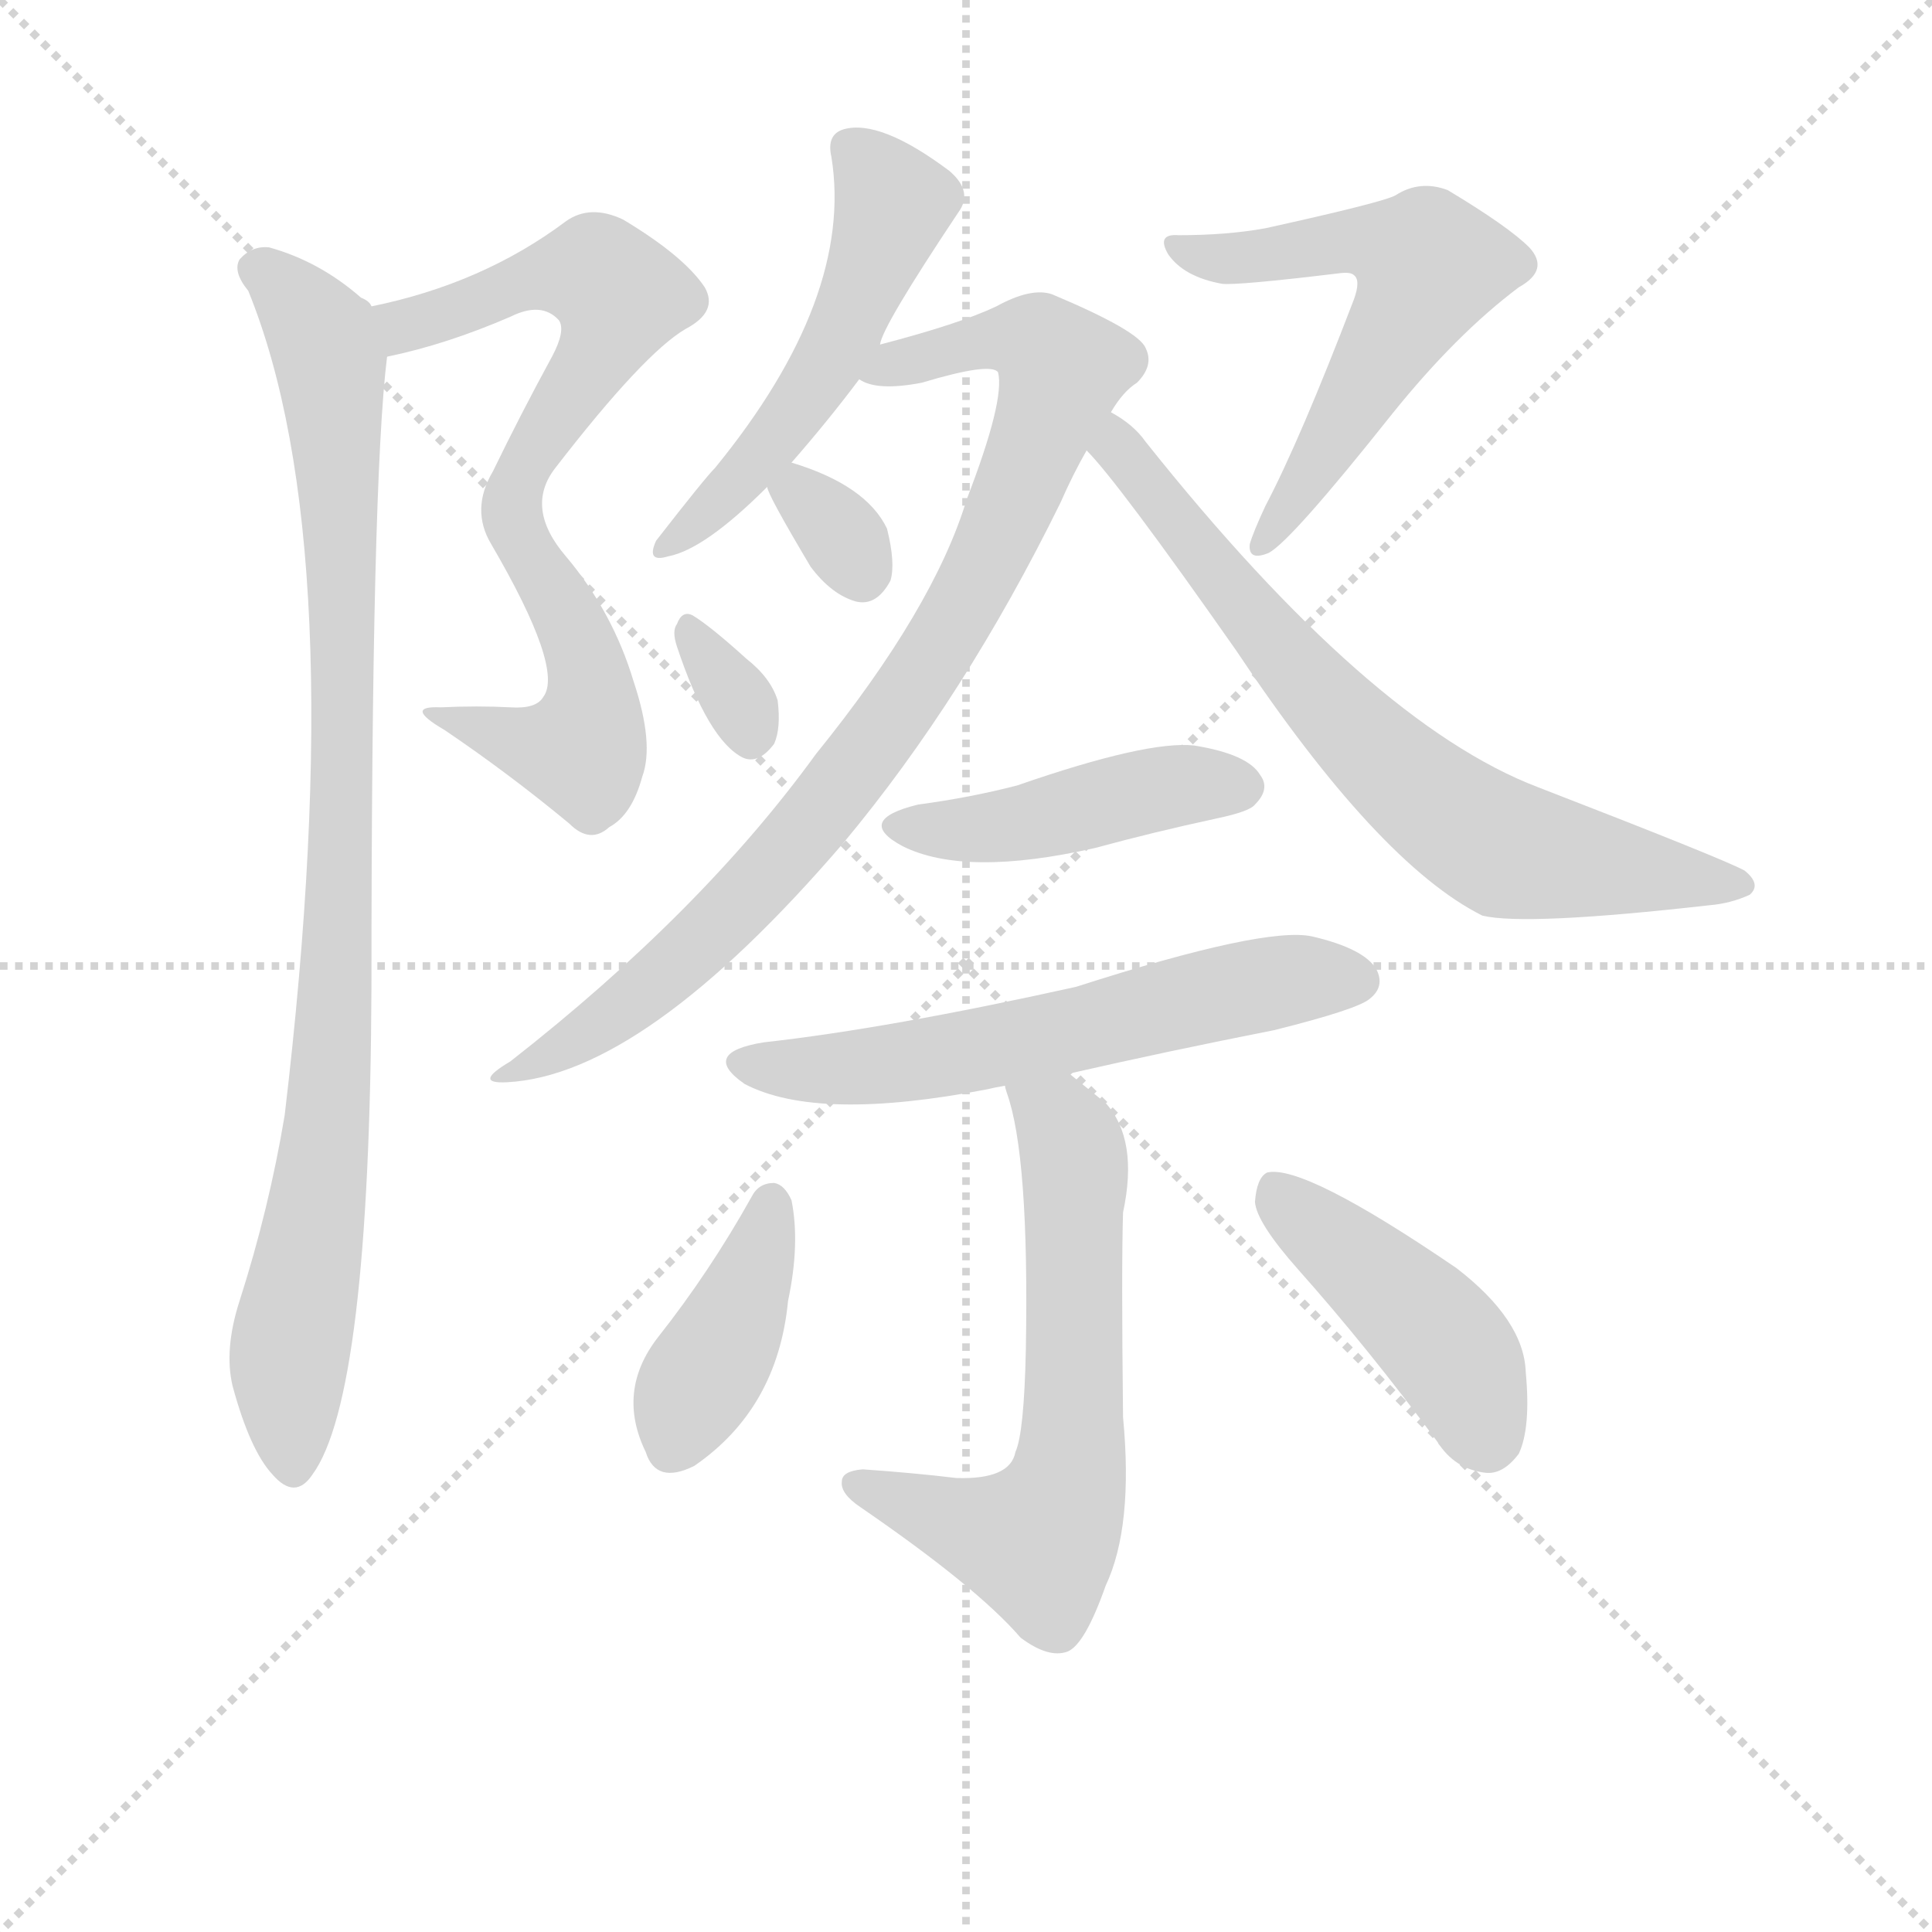 <svg version="1.1" viewBox="0 0 1024 1024" xmlns="http://www.w3.org/2000/svg">
  <g stroke="lightgray" stroke-dasharray="1,1" stroke-width="1" transform="scale(4, 4)">
    <line x1="0" y1="0" x2="256" y2="256"></line>
    <line x1="256" y1="0" x2="0" y2="256"></line>
    <line x1="128" y1="0" x2="128" y2="256"></line>
    <line x1="0" y1="128" x2="256" y2="128"></line>
  </g>
<g transform="scale(0.92, -0.92) translate(60, -900)">
   <style type="text/css">
    @keyframes keyframes0 {
      from {
       stroke: blue;
       stroke-dashoffset: 769;
       stroke-width: 128;
       }
       71% {
       animation-timing-function: step-end;
       stroke: blue;
       stroke-dashoffset: 0;
       stroke-width: 128;
       }
       to {
       stroke: black;
       stroke-width: 1024;
       }
       }
       #make-me-a-hanzi-animation-0 {
         animation: keyframes0 0.876s both;
         animation-delay: 0s;
         animation-timing-function: linear;
       }
    @keyframes keyframes1 {
      from {
       stroke: blue;
       stroke-dashoffset: 964;
       stroke-width: 128;
       }
       76% {
       animation-timing-function: step-end;
       stroke: blue;
       stroke-dashoffset: 0;
       stroke-width: 128;
       }
       to {
       stroke: black;
       stroke-width: 1024;
       }
       }
       #make-me-a-hanzi-animation-1 {
         animation: keyframes1 1.035s both;
         animation-delay: 0.876s;
         animation-timing-function: linear;
       }
    @keyframes keyframes2 {
      from {
       stroke: blue;
       stroke-dashoffset: 533;
       stroke-width: 128;
       }
       63% {
       animation-timing-function: step-end;
       stroke: blue;
       stroke-dashoffset: 0;
       stroke-width: 128;
       }
       to {
       stroke: black;
       stroke-width: 1024;
       }
       }
       #make-me-a-hanzi-animation-2 {
         animation: keyframes2 0.684s both;
         animation-delay: 1.91s;
         animation-timing-function: linear;
       }
    @keyframes keyframes3 {
      from {
       stroke: blue;
       stroke-dashoffset: 902;
       stroke-width: 128;
       }
       75% {
       animation-timing-function: step-end;
       stroke: blue;
       stroke-dashoffset: 0;
       stroke-width: 128;
       }
       to {
       stroke: black;
       stroke-width: 1024;
       }
       }
       #make-me-a-hanzi-animation-3 {
         animation: keyframes3 0.984s both;
         animation-delay: 2.594s;
         animation-timing-function: linear;
       }
    @keyframes keyframes4 {
      from {
       stroke: blue;
       stroke-dashoffset: 325;
       stroke-width: 128;
       }
       51% {
       animation-timing-function: step-end;
       stroke: blue;
       stroke-dashoffset: 0;
       stroke-width: 128;
       }
       to {
       stroke: black;
       stroke-width: 1024;
       }
       }
       #make-me-a-hanzi-animation-4 {
         animation: keyframes4 0.514s both;
         animation-delay: 3.578s;
         animation-timing-function: linear;
       }
    @keyframes keyframes5 {
      from {
       stroke: blue;
       stroke-dashoffset: 325;
       stroke-width: 128;
       }
       51% {
       animation-timing-function: step-end;
       stroke: blue;
       stroke-dashoffset: 0;
       stroke-width: 128;
       }
       to {
       stroke: black;
       stroke-width: 1024;
       }
       }
       #make-me-a-hanzi-animation-5 {
         animation: keyframes5 0.514s both;
         animation-delay: 4.093s;
         animation-timing-function: linear;
       }
    @keyframes keyframes6 {
      from {
       stroke: blue;
       stroke-dashoffset: 585;
       stroke-width: 128;
       }
       66% {
       animation-timing-function: step-end;
       stroke: blue;
       stroke-dashoffset: 0;
       stroke-width: 128;
       }
       to {
       stroke: black;
       stroke-width: 1024;
       }
       }
       #make-me-a-hanzi-animation-6 {
         animation: keyframes6 0.726s both;
         animation-delay: 4.607s;
         animation-timing-function: linear;
       }
    @keyframes keyframes7 {
      from {
       stroke: blue;
       stroke-dashoffset: 725;
       stroke-width: 128;
       }
       70% {
       animation-timing-function: step-end;
       stroke: blue;
       stroke-dashoffset: 0;
       stroke-width: 128;
       }
       to {
       stroke: black;
       stroke-width: 1024;
       }
       }
       #make-me-a-hanzi-animation-7 {
         animation: keyframes7 0.84s both;
         animation-delay: 5.333s;
         animation-timing-function: linear;
       }
    @keyframes keyframes8 {
      from {
       stroke: blue;
       stroke-dashoffset: 454;
       stroke-width: 128;
       }
       60% {
       animation-timing-function: step-end;
       stroke: blue;
       stroke-dashoffset: 0;
       stroke-width: 128;
       }
       to {
       stroke: black;
       stroke-width: 1024;
       }
       }
       #make-me-a-hanzi-animation-8 {
         animation: keyframes8 0.619s both;
         animation-delay: 6.173s;
         animation-timing-function: linear;
       }
    @keyframes keyframes9 {
      from {
       stroke: blue;
       stroke-dashoffset: 612;
       stroke-width: 128;
       }
       67% {
       animation-timing-function: step-end;
       stroke: blue;
       stroke-dashoffset: 0;
       stroke-width: 128;
       }
       to {
       stroke: black;
       stroke-width: 1024;
       }
       }
       #make-me-a-hanzi-animation-9 {
         animation: keyframes9 0.748s both;
         animation-delay: 6.793s;
         animation-timing-function: linear;
       }
    @keyframes keyframes10 {
      from {
       stroke: blue;
       stroke-dashoffset: 645;
       stroke-width: 128;
       }
       68% {
       animation-timing-function: step-end;
       stroke: blue;
       stroke-dashoffset: 0;
       stroke-width: 128;
       }
       to {
       stroke: black;
       stroke-width: 1024;
       }
       }
       #make-me-a-hanzi-animation-10 {
         animation: keyframes10 0.775s both;
         animation-delay: 7.541s;
         animation-timing-function: linear;
       }
    @keyframes keyframes11 {
      from {
       stroke: blue;
       stroke-dashoffset: 406;
       stroke-width: 128;
       }
       57% {
       animation-timing-function: step-end;
       stroke: blue;
       stroke-dashoffset: 0;
       stroke-width: 128;
       }
       to {
       stroke: black;
       stroke-width: 1024;
       }
       }
       #make-me-a-hanzi-animation-11 {
         animation: keyframes11 0.58s both;
         animation-delay: 8.316s;
         animation-timing-function: linear;
       }
    @keyframes keyframes12 {
      from {
       stroke: blue;
       stroke-dashoffset: 448;
       stroke-width: 128;
       }
       59% {
       animation-timing-function: step-end;
       stroke: blue;
       stroke-dashoffset: 0;
       stroke-width: 128;
       }
       to {
       stroke: black;
       stroke-width: 1024;
       }
       }
       #make-me-a-hanzi-animation-12 {
         animation: keyframes12 0.615s both;
         animation-delay: 8.896s;
         animation-timing-function: linear;
       }
</style>
<path d="M 163.0 694.5 Q 197.0 701.5 234.0 717.5 Q 252.0 726.5 262.0 715.5 Q 266.0 709.5 258.0 694.5 Q 240.0 661.5 224.0 628.5 Q 211.0 606.5 223.0 586.5 Q 265.0 514.5 253.0 498.5 Q 249.0 491.5 234.0 492.5 Q 215.0 493.5 194.0 492.5 Q 172.0 493.5 196.0 479.5 Q 233.0 454.5 268.0 425.5 Q 280.0 413.5 291.0 423.5 Q 304.0 430.5 310.0 452.5 Q 317.0 471.5 305.0 507.5 Q 293.0 547.5 266.0 579.5 Q 242.0 607.5 260.0 630.5 Q 311.0 696.5 335.0 710.5 Q 354.0 720.5 346.0 734.5 Q 334.0 752.5 299.0 773.5 Q 280.0 782.5 266.0 772.5 Q 218.0 736.5 154.0 723.5 C 125.0 716.5 134.0 687.5 163.0 694.5 Z" fill="lightgray"></path> 
<path d="M 154.0 723.5 Q 153.0 726.5 148.0 728.5 Q 124.0 749.5 95.0 757.5 Q 85.0 758.5 78.0 750.5 Q 74.0 743.5 83.0 732.5 Q 143.0 585.5 104.0 257.5 Q 95.0 203.5 78.0 150.5 Q 69.0 122.5 74.0 101.5 Q 84.0 64.5 97.0 50.5 Q 110.0 35.5 120.0 50.5 Q 153.0 95.5 154.0 331.5 Q 154.0 622.5 163.0 694.5 C 165.0 714.5 165.0 714.5 154.0 723.5 Z" fill="lightgray"></path> 
<path d="M 447.0 701.5 Q 448.0 711.5 492.0 777.5 Q 501.0 789.5 487.0 801.5 Q 447.0 831.5 426.0 825.5 Q 416.0 822.5 419.0 809.5 Q 432.0 728.5 352.0 630.5 Q 346.0 624.5 318.0 588.5 Q 312.0 575.5 325.0 579.5 Q 346.0 583.5 382.0 619.5 L 396.0 633.5 Q 417.0 657.5 435.0 681.5 L 447.0 701.5 Z" fill="lightgray"></path> 
<path d="M 580.0 662.5 Q 587.0 674.5 595.0 679.5 Q 605.0 689.5 600.0 699.5 Q 596.0 709.5 546.0 730.5 Q 534.0 734.5 514.0 723.5 Q 493.0 713.5 447.0 701.5 C 418.0 693.5 406.0 687.5 435.0 681.5 Q 445.0 674.5 471.0 679.5 Q 511.0 691.5 515.0 685.5 Q 519.0 669.5 497.0 612.5 Q 478.0 549.5 410.0 465.5 Q 344.0 374.5 234.0 288.5 Q 212.0 275.5 232.0 276.5 Q 311.0 280.5 426.0 414.5 Q 496.0 498.5 551.0 610.5 Q 558.0 626.5 566.0 640.5 L 580.0 662.5 Z" fill="lightgray"></path> 
<path d="M 382.0 619.5 Q 382.0 615.5 407.0 573.5 Q 419.0 557.5 433.0 553.5 Q 445.0 550.5 453.0 565.5 Q 456.0 575.5 451.0 595.5 Q 439.0 620.5 396.0 633.5 C 375.0 639.5 375.0 639.5 382.0 619.5 Z" fill="lightgray"></path> 
<path d="M 330.0 527.5 Q 348.0 473.5 368.0 463.5 Q 377.0 459.5 386.0 471.5 Q 390.0 480.5 388.0 496.5 Q 384.0 509.5 370.0 520.5 Q 349.0 539.5 339.0 545.5 Q 333.0 548.5 330.0 540.5 Q 327.0 536.5 330.0 527.5 Z" fill="lightgray"></path> 
<path d="M 644.0 736.5 Q 653.0 735.5 711.0 742.5 Q 718.0 743.5 720.0 741.5 Q 724.0 738.5 720.0 727.5 Q 689.0 646.5 669.0 608.5 Q 662.0 593.5 660.0 586.5 Q 659.0 576.5 671.0 581.5 Q 684.0 588.5 742.0 661.5 Q 779.0 707.5 815.0 734.5 Q 833.0 744.5 821.0 757.5 Q 809.0 769.5 774.0 790.5 Q 758.0 796.5 744.0 787.5 Q 737.0 783.5 669.0 768.5 Q 647.0 764.5 619.0 764.5 Q 606.0 765.5 613.0 753.5 Q 622.0 740.5 644.0 736.5 Z" fill="lightgray"></path> 
<path d="M 566.0 640.5 Q 584.0 622.5 652.0 525.5 Q 734.0 402.5 794.0 372.5 Q 819.0 366.5 925.0 378.5 Q 937.0 379.5 948.0 384.5 Q 955.0 390.5 945.0 398.5 Q 932.0 405.5 826.0 446.5 Q 729.0 483.5 600.0 645.5 Q 593.0 655.5 580.0 662.5 C 555.0 679.5 546.0 662.5 566.0 640.5 Z" fill="lightgray"></path> 
<path d="M 469.0 436.5 Q 432.0 427.5 460.0 412.5 Q 496.0 394.5 571.0 411.5 Q 604.0 420.5 641.0 428.5 Q 660.0 432.5 663.0 436.5 Q 672.0 445.5 666.0 453.5 Q 659.0 465.5 628.0 470.5 Q 601.0 473.5 526.0 447.5 Q 499.0 440.5 469.0 436.5 Z" fill="lightgray"></path> 
<path d="M 556.0 281.5 Q 613.0 294.5 674.0 306.5 Q 722.0 318.5 729.0 324.5 Q 738.0 331.5 733.0 341.5 Q 726.0 353.5 696.0 360.5 Q 669.0 366.5 560.0 331.5 Q 452.0 307.5 380.0 299.5 Q 343.0 293.5 369.0 275.5 Q 411.0 253.5 509.0 272.5 Q 513.0 273.5 519.0 274.5 L 556.0 281.5 Z" fill="lightgray"></path> 
<path d="M 519.0 274.5 Q 519.0 273.5 520.0 270.5 Q 533.0 234.5 531.0 122.5 Q 530.0 74.5 525.0 63.5 Q 522.0 47.5 491.0 48.5 Q 466.0 51.5 437.0 53.5 Q 425.0 52.5 425.0 46.5 Q 424.0 39.5 436.0 31.5 Q 503.0 -14.5 528.0 -43.5 Q 544.0 -55.5 555.0 -51.5 Q 565.0 -47.5 577.0 -13.5 Q 593.0 20.5 587.0 83.5 Q 586.0 170.5 587.0 201.5 Q 596.0 243.5 577.0 264.5 L 556.0 281.5 C 533.0 300.5 511.0 303.5 519.0 274.5 Z" fill="lightgray"></path> 
<path d="M 373.0 210.5 Q 349.0 167.5 319.0 129.5 Q 295.0 98.5 312.0 63.5 Q 318.0 44.5 340.0 55.5 Q 388.0 88.5 394.0 150.5 Q 401.0 183.5 396.0 208.5 Q 392.0 217.5 386.0 218.5 Q 377.0 218.5 373.0 210.5 Z" fill="lightgray"></path> 
<path d="M 688.0 168.5 Q 728.0 123.5 768.0 69.5 Q 778.0 53.5 796.0 51.5 Q 806.0 50.5 815.0 62.5 Q 822.0 77.5 819.0 109.5 Q 818.0 139.5 779.0 169.5 Q 691.0 229.5 670.0 224.5 Q 664.0 221.5 663.0 207.5 Q 664.0 195.5 688.0 168.5 Z" fill="lightgray"></path> 
      <clipPath id="make-me-a-hanzi-clip-0">
      <path d="M 163.0 694.5 Q 197.0 701.5 234.0 717.5 Q 252.0 726.5 262.0 715.5 Q 266.0 709.5 258.0 694.5 Q 240.0 661.5 224.0 628.5 Q 211.0 606.5 223.0 586.5 Q 265.0 514.5 253.0 498.5 Q 249.0 491.5 234.0 492.5 Q 215.0 493.5 194.0 492.5 Q 172.0 493.5 196.0 479.5 Q 233.0 454.5 268.0 425.5 Q 280.0 413.5 291.0 423.5 Q 304.0 430.5 310.0 452.5 Q 317.0 471.5 305.0 507.5 Q 293.0 547.5 266.0 579.5 Q 242.0 607.5 260.0 630.5 Q 311.0 696.5 335.0 710.5 Q 354.0 720.5 346.0 734.5 Q 334.0 752.5 299.0 773.5 Q 280.0 782.5 266.0 772.5 Q 218.0 736.5 154.0 723.5 C 125.0 716.5 134.0 687.5 163.0 694.5 Z" fill="lightgray"></path>
      </clipPath>
      <path clip-path="url(#make-me-a-hanzi-clip-0)" d="M 163.0 718.5 L 173.0 712.5 L 193.0 717.5 L 258.0 742.5 L 283.0 742.5 L 297.0 729.5 L 287.0 699.5 L 240.0 628.5 L 235.0 606.5 L 241.0 582.5 L 263.0 552.5 L 278.0 518.5 L 279.0 477.5 L 275.0 467.5 L 253.0 468.5 L 201.0 486.5 " fill="none" id="make-me-a-hanzi-animation-0" stroke-dasharray="641 1282" stroke-linecap="round"></path>

      <clipPath id="make-me-a-hanzi-clip-1">
      <path d="M 154.0 723.5 Q 153.0 726.5 148.0 728.5 Q 124.0 749.5 95.0 757.5 Q 85.0 758.5 78.0 750.5 Q 74.0 743.5 83.0 732.5 Q 143.0 585.5 104.0 257.5 Q 95.0 203.5 78.0 150.5 Q 69.0 122.5 74.0 101.5 Q 84.0 64.5 97.0 50.5 Q 110.0 35.5 120.0 50.5 Q 153.0 95.5 154.0 331.5 Q 154.0 622.5 163.0 694.5 C 165.0 714.5 165.0 714.5 154.0 723.5 Z" fill="lightgray"></path>
      </clipPath>
      <path clip-path="url(#make-me-a-hanzi-clip-1)" d="M 88.0 745.5 L 116.0 720.5 L 130.0 692.5 L 137.0 568.5 L 134.0 318.5 L 126.0 226.5 L 106.0 117.5 L 109.0 55.5 " fill="none" id="make-me-a-hanzi-animation-1" stroke-dasharray="836 1672" stroke-linecap="round"></path>

      <clipPath id="make-me-a-hanzi-clip-2">
      <path d="M 447.0 701.5 Q 448.0 711.5 492.0 777.5 Q 501.0 789.5 487.0 801.5 Q 447.0 831.5 426.0 825.5 Q 416.0 822.5 419.0 809.5 Q 432.0 728.5 352.0 630.5 Q 346.0 624.5 318.0 588.5 Q 312.0 575.5 325.0 579.5 Q 346.0 583.5 382.0 619.5 L 396.0 633.5 Q 417.0 657.5 435.0 681.5 L 447.0 701.5 Z" fill="lightgray"></path>
      </clipPath>
      <path clip-path="url(#make-me-a-hanzi-clip-2)" d="M 429.0 814.5 L 455.0 782.5 L 436.0 731.5 L 389.0 650.5 L 327.0 588.5 " fill="none" id="make-me-a-hanzi-animation-2" stroke-dasharray="405 810" stroke-linecap="round"></path>

      <clipPath id="make-me-a-hanzi-clip-3">
      <path d="M 580.0 662.5 Q 587.0 674.5 595.0 679.5 Q 605.0 689.5 600.0 699.5 Q 596.0 709.5 546.0 730.5 Q 534.0 734.5 514.0 723.5 Q 493.0 713.5 447.0 701.5 C 418.0 693.5 406.0 687.5 435.0 681.5 Q 445.0 674.5 471.0 679.5 Q 511.0 691.5 515.0 685.5 Q 519.0 669.5 497.0 612.5 Q 478.0 549.5 410.0 465.5 Q 344.0 374.5 234.0 288.5 Q 212.0 275.5 232.0 276.5 Q 311.0 280.5 426.0 414.5 Q 496.0 498.5 551.0 610.5 Q 558.0 626.5 566.0 640.5 L 580.0 662.5 Z" fill="lightgray"></path>
      </clipPath>
      <path clip-path="url(#make-me-a-hanzi-clip-3)" d="M 441.0 684.5 L 517.0 704.5 L 538.0 702.5 L 552.0 687.5 L 491.0 542.5 L 441.0 467.5 L 389.0 402.5 L 322.0 337.5 L 237.0 281.5 " fill="none" id="make-me-a-hanzi-animation-3" stroke-dasharray="774 1548" stroke-linecap="round"></path>

      <clipPath id="make-me-a-hanzi-clip-4">
      <path d="M 382.0 619.5 Q 382.0 615.5 407.0 573.5 Q 419.0 557.5 433.0 553.5 Q 445.0 550.5 453.0 565.5 Q 456.0 575.5 451.0 595.5 Q 439.0 620.5 396.0 633.5 C 375.0 639.5 375.0 639.5 382.0 619.5 Z" fill="lightgray"></path>
      </clipPath>
      <path clip-path="url(#make-me-a-hanzi-clip-4)" d="M 389.0 619.5 L 418.0 599.5 L 436.0 570.5 " fill="none" id="make-me-a-hanzi-animation-4" stroke-dasharray="197 394" stroke-linecap="round"></path>

      <clipPath id="make-me-a-hanzi-clip-5">
      <path d="M 330.0 527.5 Q 348.0 473.5 368.0 463.5 Q 377.0 459.5 386.0 471.5 Q 390.0 480.5 388.0 496.5 Q 384.0 509.5 370.0 520.5 Q 349.0 539.5 339.0 545.5 Q 333.0 548.5 330.0 540.5 Q 327.0 536.5 330.0 527.5 Z" fill="lightgray"></path>
      </clipPath>
      <path clip-path="url(#make-me-a-hanzi-clip-5)" d="M 338.0 536.5 L 373.0 477.5 " fill="none" id="make-me-a-hanzi-animation-5" stroke-dasharray="197 394" stroke-linecap="round"></path>

      <clipPath id="make-me-a-hanzi-clip-6">
      <path d="M 644.0 736.5 Q 653.0 735.5 711.0 742.5 Q 718.0 743.5 720.0 741.5 Q 724.0 738.5 720.0 727.5 Q 689.0 646.5 669.0 608.5 Q 662.0 593.5 660.0 586.5 Q 659.0 576.5 671.0 581.5 Q 684.0 588.5 742.0 661.5 Q 779.0 707.5 815.0 734.5 Q 833.0 744.5 821.0 757.5 Q 809.0 769.5 774.0 790.5 Q 758.0 796.5 744.0 787.5 Q 737.0 783.5 669.0 768.5 Q 647.0 764.5 619.0 764.5 Q 606.0 765.5 613.0 753.5 Q 622.0 740.5 644.0 736.5 Z" fill="lightgray"></path>
      </clipPath>
      <path clip-path="url(#make-me-a-hanzi-clip-6)" d="M 623.0 755.5 L 647.0 750.5 L 726.0 761.5 L 763.0 747.5 L 707.0 643.5 L 668.0 588.5 " fill="none" id="make-me-a-hanzi-animation-6" stroke-dasharray="457 914" stroke-linecap="round"></path>

      <clipPath id="make-me-a-hanzi-clip-7">
      <path d="M 566.0 640.5 Q 584.0 622.5 652.0 525.5 Q 734.0 402.5 794.0 372.5 Q 819.0 366.5 925.0 378.5 Q 937.0 379.5 948.0 384.5 Q 955.0 390.5 945.0 398.5 Q 932.0 405.5 826.0 446.5 Q 729.0 483.5 600.0 645.5 Q 593.0 655.5 580.0 662.5 C 555.0 679.5 546.0 662.5 566.0 640.5 Z" fill="lightgray"></path>
      </clipPath>
      <path clip-path="url(#make-me-a-hanzi-clip-7)" d="M 582.0 653.5 L 599.0 622.5 L 687.0 512.5 L 777.0 428.5 L 808.0 410.5 L 940.0 390.5 " fill="none" id="make-me-a-hanzi-animation-7" stroke-dasharray="597 1194" stroke-linecap="round"></path>

      <clipPath id="make-me-a-hanzi-clip-8">
      <path d="M 469.0 436.5 Q 432.0 427.5 460.0 412.5 Q 496.0 394.5 571.0 411.5 Q 604.0 420.5 641.0 428.5 Q 660.0 432.5 663.0 436.5 Q 672.0 445.5 666.0 453.5 Q 659.0 465.5 628.0 470.5 Q 601.0 473.5 526.0 447.5 Q 499.0 440.5 469.0 436.5 Z" fill="lightgray"></path>
      </clipPath>
      <path clip-path="url(#make-me-a-hanzi-clip-8)" d="M 461.0 425.5 L 506.0 422.5 L 623.0 448.5 L 656.0 446.5 " fill="none" id="make-me-a-hanzi-animation-8" stroke-dasharray="326 652" stroke-linecap="round"></path>

      <clipPath id="make-me-a-hanzi-clip-9">
      <path d="M 556.0 281.5 Q 613.0 294.5 674.0 306.5 Q 722.0 318.5 729.0 324.5 Q 738.0 331.5 733.0 341.5 Q 726.0 353.5 696.0 360.5 Q 669.0 366.5 560.0 331.5 Q 452.0 307.5 380.0 299.5 Q 343.0 293.5 369.0 275.5 Q 411.0 253.5 509.0 272.5 Q 513.0 273.5 519.0 274.5 L 556.0 281.5 Z" fill="lightgray"></path>
      </clipPath>
      <path clip-path="url(#make-me-a-hanzi-clip-9)" d="M 372.0 288.5 L 412.0 283.5 L 495.0 292.5 L 638.0 327.5 L 690.0 336.5 L 722.0 335.5 " fill="none" id="make-me-a-hanzi-animation-9" stroke-dasharray="484 968" stroke-linecap="round"></path>

      <clipPath id="make-me-a-hanzi-clip-10">
      <path d="M 519.0 274.5 Q 519.0 273.5 520.0 270.5 Q 533.0 234.5 531.0 122.5 Q 530.0 74.5 525.0 63.5 Q 522.0 47.5 491.0 48.5 Q 466.0 51.5 437.0 53.5 Q 425.0 52.5 425.0 46.5 Q 424.0 39.5 436.0 31.5 Q 503.0 -14.5 528.0 -43.5 Q 544.0 -55.5 555.0 -51.5 Q 565.0 -47.5 577.0 -13.5 Q 593.0 20.5 587.0 83.5 Q 586.0 170.5 587.0 201.5 Q 596.0 243.5 577.0 264.5 L 556.0 281.5 C 533.0 300.5 511.0 303.5 519.0 274.5 Z" fill="lightgray"></path>
      </clipPath>
      <path clip-path="url(#make-me-a-hanzi-clip-10)" d="M 525.0 273.5 L 551.0 251.5 L 558.0 236.5 L 558.0 72.5 L 550.0 31.5 L 537.0 11.5 L 434.0 45.5 " fill="none" id="make-me-a-hanzi-animation-10" stroke-dasharray="517 1034" stroke-linecap="round"></path>

      <clipPath id="make-me-a-hanzi-clip-11">
      <path d="M 373.0 210.5 Q 349.0 167.5 319.0 129.5 Q 295.0 98.5 312.0 63.5 Q 318.0 44.5 340.0 55.5 Q 388.0 88.5 394.0 150.5 Q 401.0 183.5 396.0 208.5 Q 392.0 217.5 386.0 218.5 Q 377.0 218.5 373.0 210.5 Z" fill="lightgray"></path>
      </clipPath>
      <path clip-path="url(#make-me-a-hanzi-clip-11)" d="M 384.0 206.5 L 373.0 162.5 L 328.0 67.5 " fill="none" id="make-me-a-hanzi-animation-11" stroke-dasharray="278 556" stroke-linecap="round"></path>

      <clipPath id="make-me-a-hanzi-clip-12">
      <path d="M 688.0 168.5 Q 728.0 123.5 768.0 69.5 Q 778.0 53.5 796.0 51.5 Q 806.0 50.5 815.0 62.5 Q 822.0 77.5 819.0 109.5 Q 818.0 139.5 779.0 169.5 Q 691.0 229.5 670.0 224.5 Q 664.0 221.5 663.0 207.5 Q 664.0 195.5 688.0 168.5 Z" fill="lightgray"></path>
      </clipPath>
      <path clip-path="url(#make-me-a-hanzi-clip-12)" d="M 673.0 216.5 L 778.0 119.5 L 796.0 73.5 " fill="none" id="make-me-a-hanzi-animation-12" stroke-dasharray="320 640" stroke-linecap="round"></path>

</g>
</svg>
